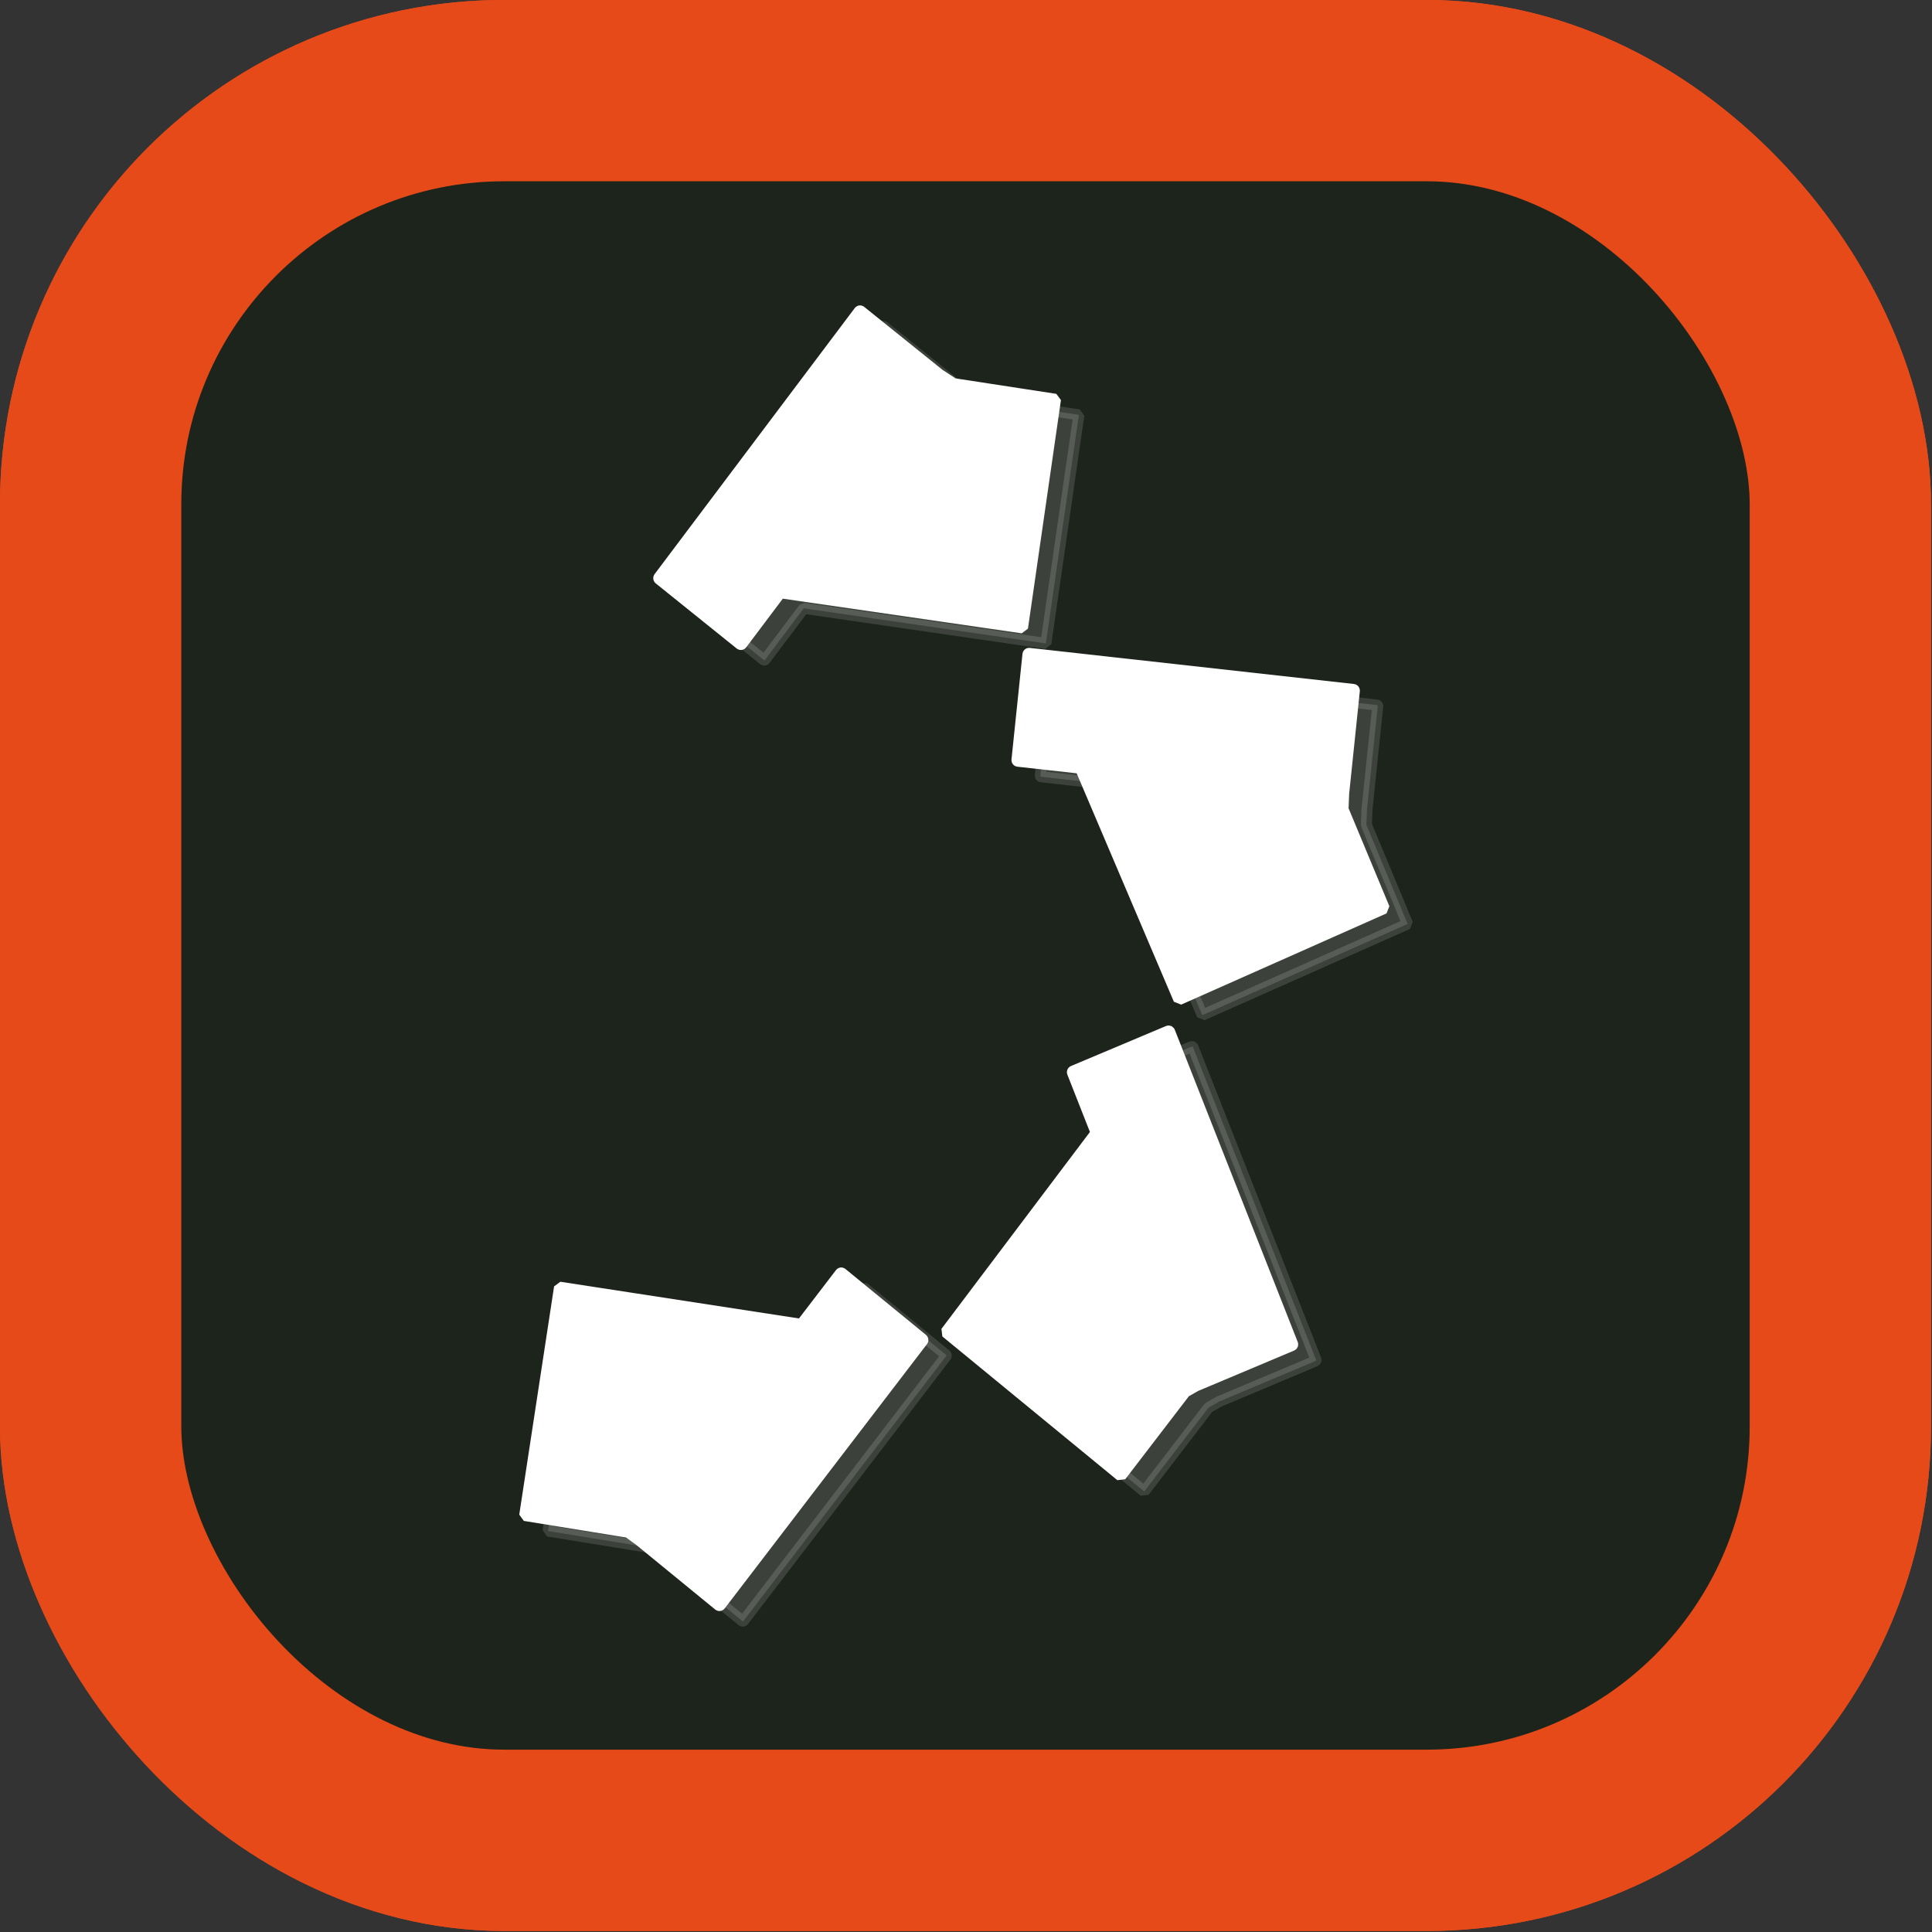 <?xml version="1.0" encoding="UTF-8" standalone="no"?>
<svg
   xmlns:dc="http://purl.org/dc/elements/1.1/"
   xmlns:cc="http://creativecommons.org/ns#"
   xmlns:rdf="http://www.w3.org/1999/02/22-rdf-syntax-ns#"
   xmlns:svg="http://www.w3.org/2000/svg"
   xmlns="http://www.w3.org/2000/svg"
   version="1.1"
   id="svg2"
   viewBox="0 0 512 512"
   height="512"
   width="512">
  <rect x="0" y="0" width="512" height="512" fill="#333333" stroke="none"/>
  <defs
     id="defs4" />
  <g
     transform="translate(0,-540.362)"
     id="layer1">
    <g
       id="g5166"
       style="fill:#241c1c;stroke:#e64a19;stroke-width:69.846;stroke-miterlimit:4;stroke-dasharray:none;stroke-opacity:1"
       transform="matrix(0.688,0,0,0.688,-19.565,511.172)">
      <rect
         ry="159.369"
         y="77.329"
         x="63.347"
         height="673.974"
         width="673.974"
         id="rect5168"
         style="opacity:1;fill:#1d241c;fill-opacity:1;stroke:#e64a19;stroke-width:69.846;stroke-linecap:butt;stroke-linejoin:miter;stroke-miterlimit:4;stroke-dasharray:none;stroke-opacity:1" />
      <rect
         style="opacity:1;fill:#1d241c;fill-opacity:1;stroke:#e64a19;stroke-width:69.846;stroke-linecap:butt;stroke-linejoin:miter;stroke-miterlimit:4;stroke-dasharray:none;stroke-opacity:1"
         id="rect5170"
         width="673.974"
         height="673.974"
         x="63.347"
         y="77.329"
         ry="159.369" />
    </g>
    <g
       transform="matrix(1,0,0,1,-6.72,3.489)"
       id="g5031">
      <path
         style="opacity:1;fill:#ffffff;fill-opacity:1;stroke:#ffffff;stroke-width:2.92;stroke-linecap:square;stroke-linejoin:bevel;stroke-miterlimit:4;stroke-dasharray:none;stroke-opacity:1"
         d="m 234.607,619.266 c -0.074,0.009 -0.145,0.049 -0.194,0.115 l -53.059,70.528 c -0.099,0.132 -0.076,0.321 0.052,0.423 l 21.48,17.279 c 0.128,0.103 0.309,0.079 0.408,-0.052 l 10.234,-13.604 64.163,9.307 8.744,-60.572 -27.004,-4.143 -3.812,-2.49 -20.797,-16.73 c -0.064,-0.051 -0.141,-0.071 -0.215,-0.062 z m 44.855,90.758 c -0.161,-0.018 -0.304,0.101 -0.321,0.267 l -2.914,27.98 c -0.017,0.166 0.098,0.314 0.258,0.332 l 16.571,1.845 26.095,61.324 54.418,-24.17 -10.936,-26.264 0.16,-4.019 c 0,-0.014 -0.006,-0.025 -0.006,-0.039 l 2.848,-27.358 c 0.017,-0.166 -0.098,-0.314 -0.258,-0.332 l -85.917,-9.566 z m 36.955,100.071 c -0.038,-3.9e-4 -0.076,0.007 -0.114,0.023 l -25.206,10.612 c -0.15,0.063 -0.221,0.238 -0.16,0.393 l 6.285,15.961 -39.844,52.832 46.379,38.088 17.054,-22.245 2.978,-1.688 c 0.038,6.1e-4 0.078,-0.007 0.116,-0.023 l 25.205,-10.612 c 0.15,-0.063 0.221,-0.239 0.16,-0.394 l -32.587,-82.76 c -0.046,-0.116 -0.152,-0.186 -0.266,-0.187 z m -86.791,64.127 c -0.074,0.008 -0.144,0.046 -0.194,0.112 l -10.343,13.515 -64.086,-9.858 -9.232,60.495 27.447,4.453 3.101,2.273 c 0.003,0.002 0.004,0.002 0.007,0.004 l 20.869,17.076 c 0.127,0.104 0.309,0.082 0.409,-0.049 l 53.625,-70.069 c 0.1,-0.131 0.078,-0.32 -0.049,-0.423 l -21.34,-17.464 c -0.064,-0.052 -0.141,-0.071 -0.215,-0.063 z"
         id="path5022" />
      <path
         id="path5020"
         d="m 240.801,623.396 c -0.074,0.009 -0.145,0.049 -0.194,0.115 l -53.059,70.528 c -0.099,0.132 -0.076,0.321 0.052,0.423 l 21.48,17.279 c 0.128,0.103 0.309,0.079 0.408,-0.052 l 10.234,-13.604 64.163,9.307 8.744,-60.572 -27.004,-4.143 -3.812,-2.49 -20.797,-16.73 c -0.064,-0.051 -0.141,-0.071 -0.215,-0.062 z m 44.855,90.758 c -0.161,-0.018 -0.304,0.101 -0.321,0.267 l -2.914,27.98 c -0.017,0.166 0.098,0.314 0.258,0.332 l 16.571,1.845 26.095,61.324 54.418,-24.17 -10.936,-26.264 0.16,-4.019 c 0,-0.014 -0.006,-0.025 -0.006,-0.039 l 2.848,-27.358 c 0.017,-0.166 -0.098,-0.314 -0.258,-0.332 l -85.916,-9.566 z m 36.955,100.071 c -0.038,-3.8e-4 -0.076,0.007 -0.114,0.023 l -25.206,10.612 c -0.15,0.063 -0.221,0.238 -0.16,0.393 l 6.285,15.961 -39.844,52.832 46.379,38.088 17.054,-22.245 2.978,-1.688 c 0.038,6.1e-4 0.078,-0.007 0.116,-0.023 l 25.205,-10.612 c 0.15,-0.063 0.221,-0.239 0.16,-0.394 l -32.587,-82.76 c -0.046,-0.116 -0.152,-0.186 -0.266,-0.187 z m -86.791,64.127 c -0.074,0.008 -0.144,0.046 -0.194,0.112 l -10.343,13.515 -64.086,-9.858 -9.232,60.495 27.447,4.453 3.101,2.273 c 0.003,0.002 0.004,0.002 0.007,0.004 l 20.869,17.076 c 0.127,0.104 0.309,0.082 0.409,-0.049 l 53.625,-70.07 c 0.1,-0.131 0.078,-0.32 -0.049,-0.423 l -21.34,-17.464 c -0.064,-0.052 -0.141,-0.071 -0.215,-0.063 z"
         style="opacity:0.14;fill:#ffffff;fill-opacity:1;stroke:#ffffff;stroke-width:2.92;stroke-linecap:square;stroke-linejoin:bevel;stroke-miterlimit:4;stroke-dasharray:none;stroke-opacity:1" />
    </g>
  </g>
</svg>
